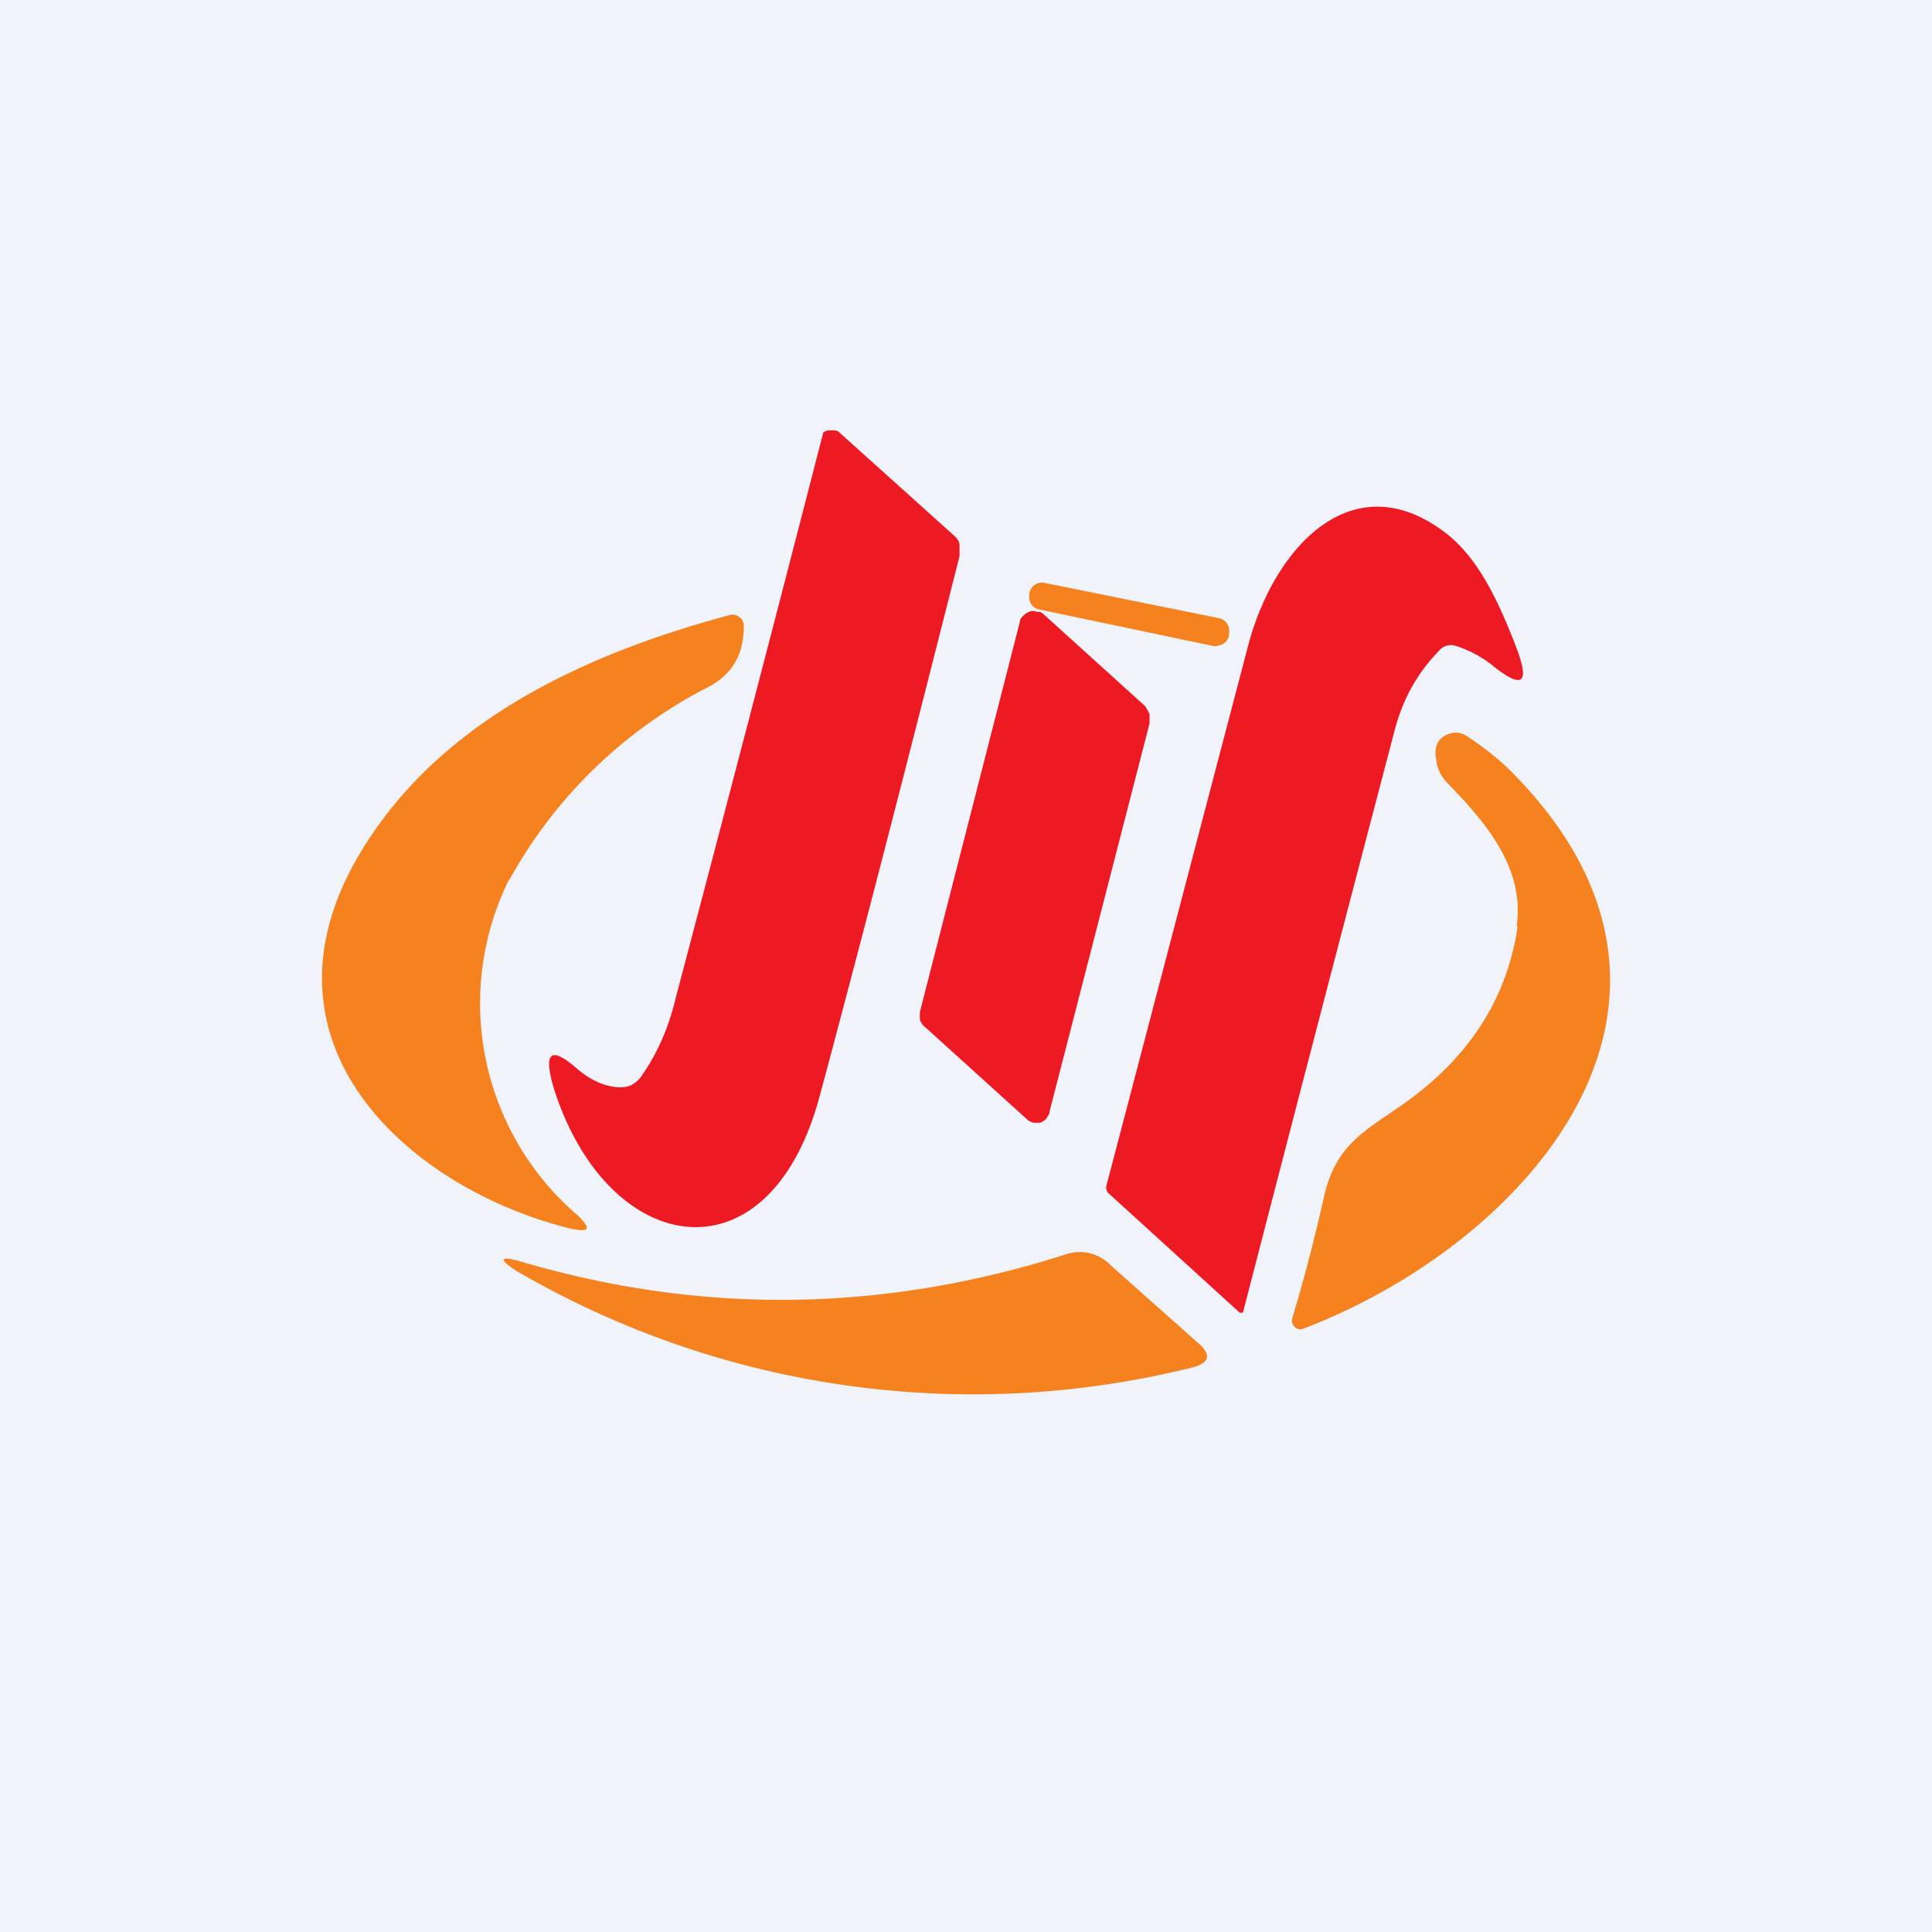 <!-- by TradingView --><svg width="18" height="18" viewBox="0 0 18 18" xmlns="http://www.w3.org/2000/svg"><path fill="#F0F3FA" d="M0 0h18v18H0z"/><path d="M5.98 10.02c.14-.2.25-.44.32-.74a791.52 791.52 0 0 0 1.37-5.25.1.1 0 0 1 .05-.02h.04a.1.1 0 0 1 .05.01L8.9 5c.02.02.04.05.04.08v.1c-.44 1.74-.87 3.42-1.3 5.02-.47 1.78-1.98 1.52-2.48-.06-.1-.34-.03-.4.22-.18.12.1.24.16.38.17.04 0 .08 0 .12-.02a.25.25 0 0 0 .1-.09Zm7.44-3.97c-.2.2-.34.44-.42.73a1500.47 1500.47 0 0 0-1.42 5.45h-.03l-1.23-1.12c-.01-.02-.02-.04-.01-.07l1.32-5.03c.25-.94 1-1.72 1.87-1.02.3.25.48.66.63 1.05.12.32.06.38-.2.18a1.07 1.07 0 0 0-.36-.2.14.14 0 0 0-.15.03Z" fill="#ED1A23"/><path d="m11.36 5.76-1.63-.33a.12.12 0 0 0-.14.1v.01c-.01.07.03.13.1.14l1.62.34c.06 0 .13-.03.14-.1V5.9a.12.12 0 0 0-.09-.14ZM4.74 8.2a2.6 2.6 0 0 0 .65 3.13c.12.12.1.15-.06.12-1.45-.35-2.97-1.64-2.05-3.37C4 6.75 5.42 6.1 6.8 5.73a.1.1 0 0 1 .09.02.1.1 0 0 1 .04.08c0 .26-.1.44-.31.56a4.4 4.4 0 0 0-1.87 1.8Z" fill="#F5821E"/><path d="M8.57 9.43 9.5 5.8c0-.03.02-.05.04-.07a.13.13 0 0 1 .05-.03c.02-.01.04-.01.07 0 .02 0 .04 0 .06.02l.95.86.04.07v.09l-.93 3.61c0 .03-.02.05-.03.07a.13.13 0 0 1-.06.04h-.06a.13.13 0 0 1-.06-.03l-.95-.86a.15.15 0 0 1-.05-.07v-.08Z" fill="#ED1A23"/><path d="M14.13 8.63c.08-.55-.3-.98-.65-1.34a.36.36 0 0 1-.1-.22c-.02-.1.01-.18.09-.22a.19.19 0 0 1 .2.01c.18.12.33.24.47.39 2.06 2.15.03 4.36-2 5.13a.07.07 0 0 1-.08-.02.08.08 0 0 1-.02-.08c.11-.36.21-.75.3-1.15.11-.46.37-.59.7-.82.64-.44 1-1 1.1-1.68Zm-9.29 3.12c1.69.5 3.38.48 5.08-.06a.4.4 0 0 1 .43.1l.81.72c.13.11.11.19-.05.23a8.45 8.45 0 0 1-6.3-.9c-.17-.11-.15-.14.03-.09Z" fill="#F5821E"/></svg>